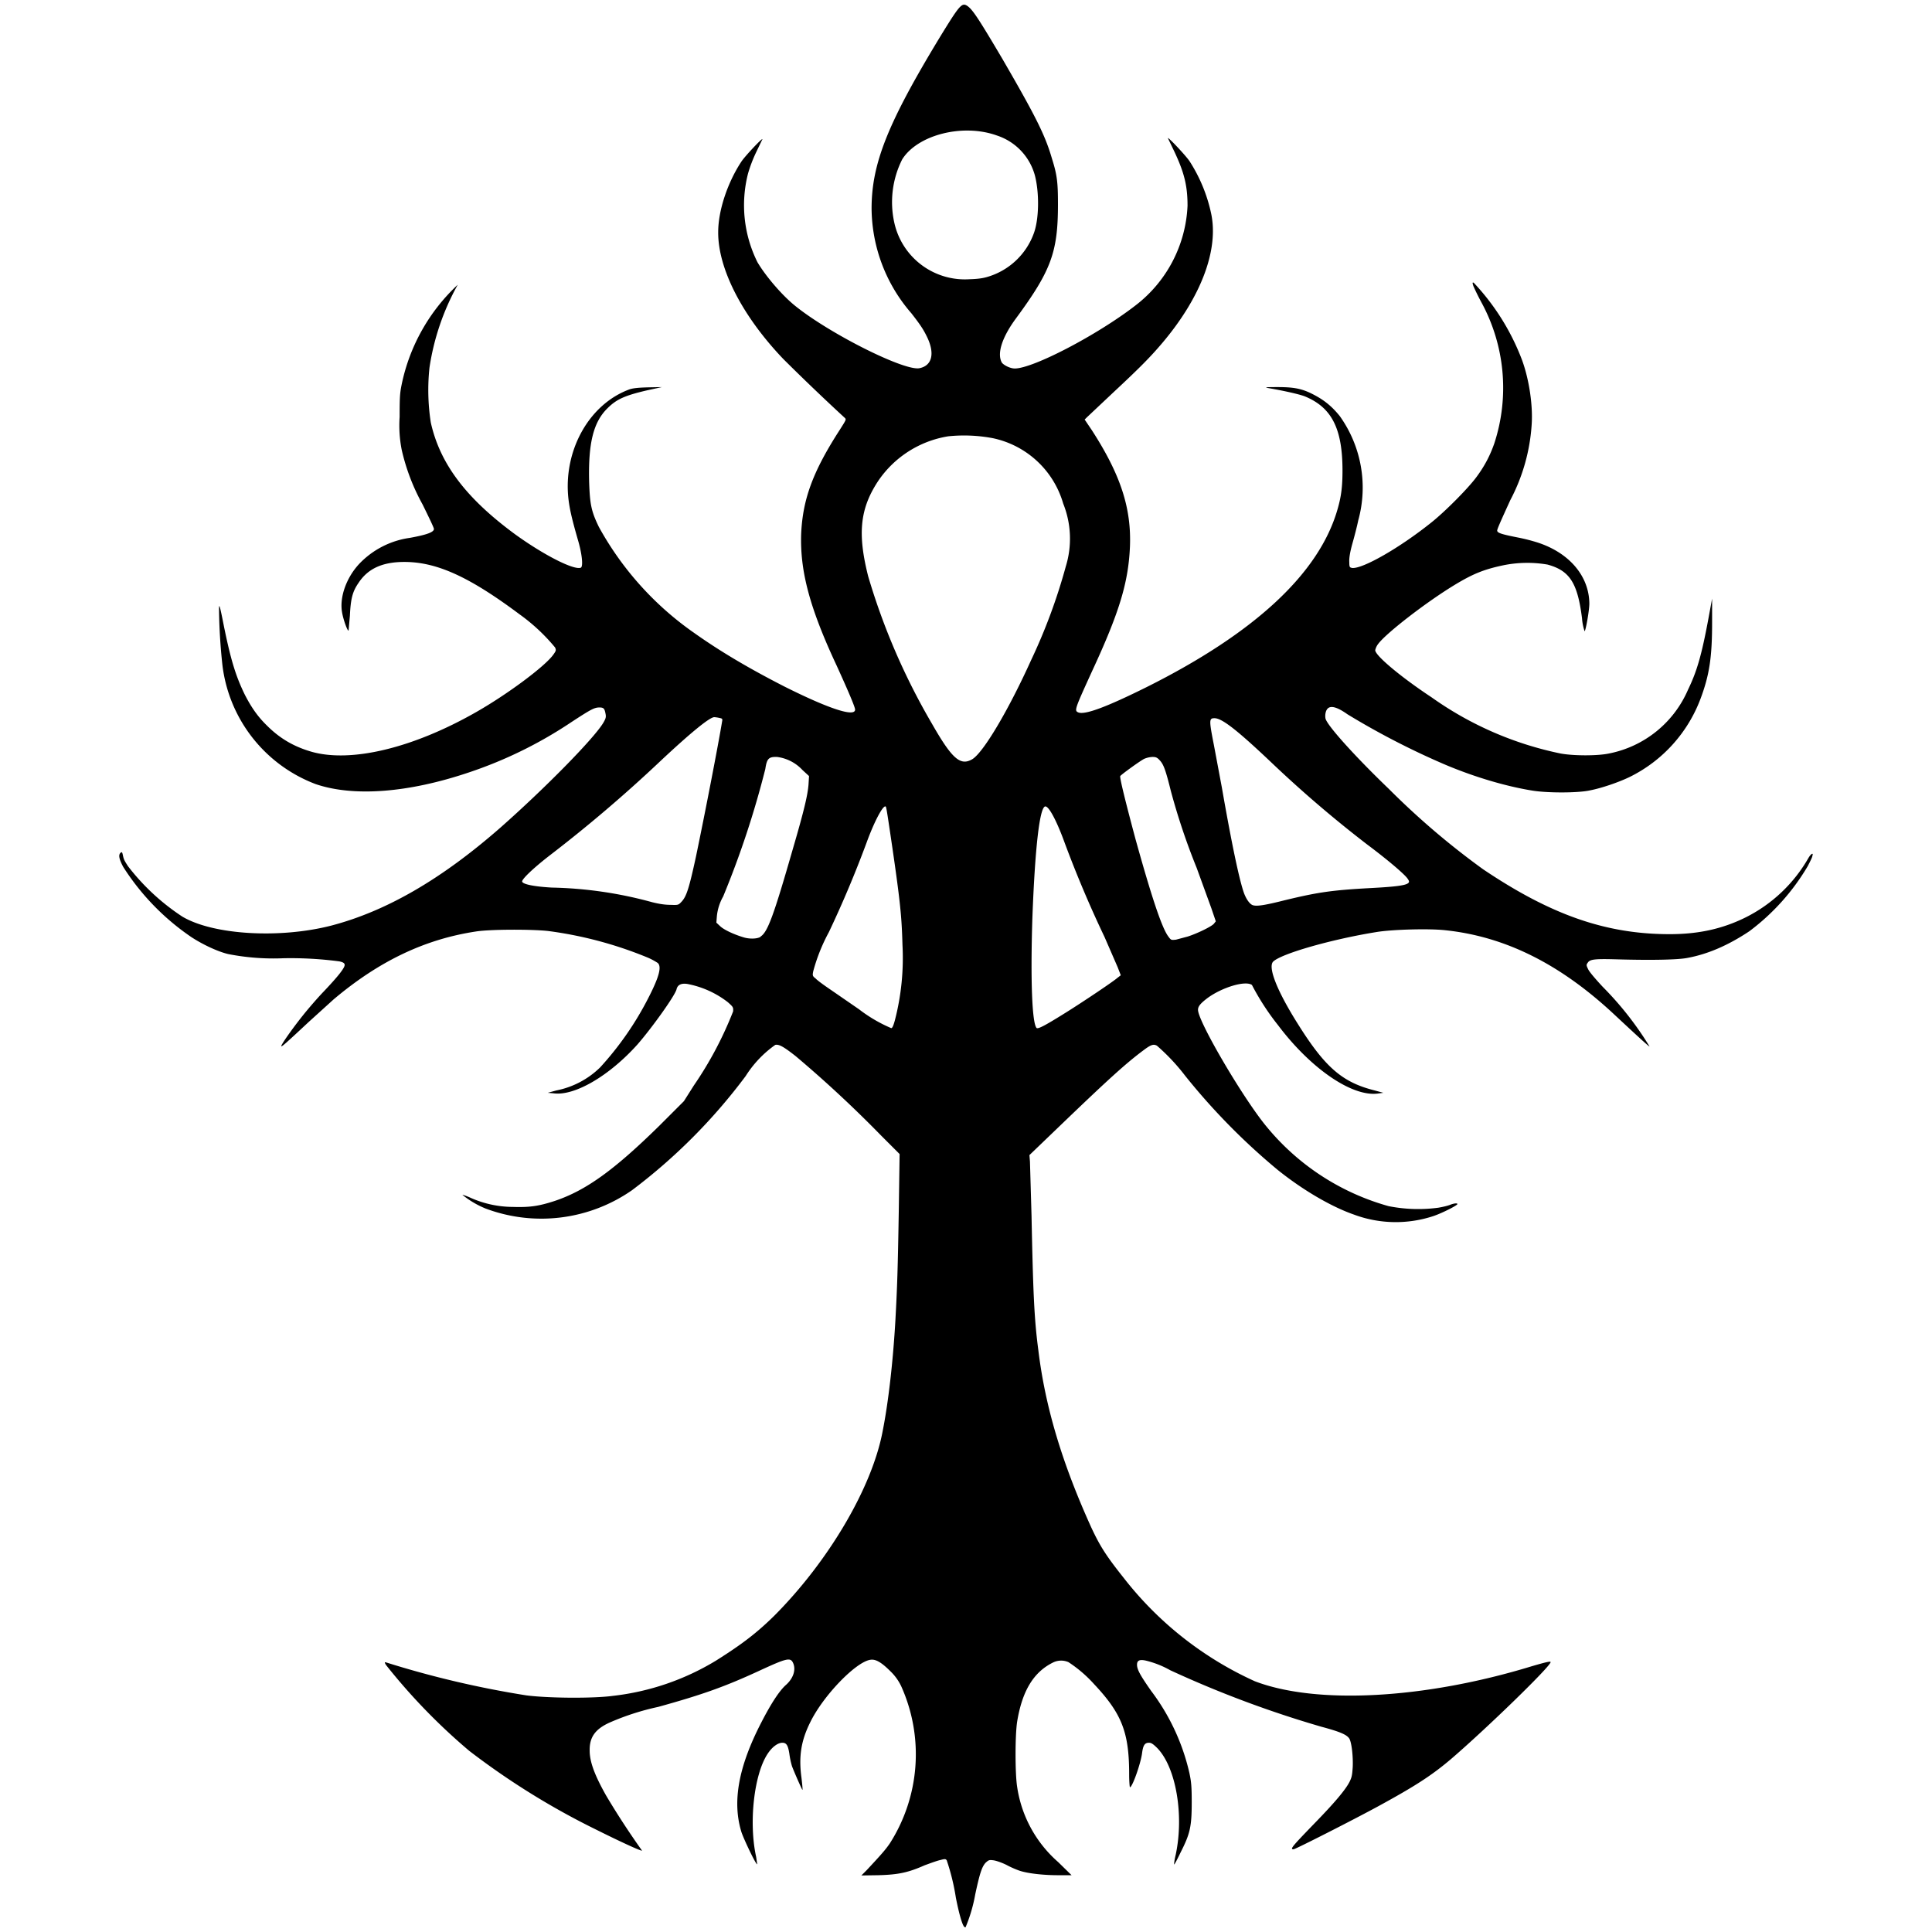 <svg xmlns="http://www.w3.org/2000/svg" id="root" viewBox="0 0 3280 3280">
   <path
      d="M1636.59 3270.67c-3.56-4.44-8.89-24-13.78-48.88a377.74 377.74 0 0 0-15.55-63.55c-1.78-2.23-2.67-2.67-10.67-.45-4.89.9-16.89 5.34-26.66 8.89-28 12.44-44.89 16-78.66 16.89l-28.89.44 8.9-8.89c24.43-26.22 31.99-34.66 39.54-45.77a281.3 281.3 0 0 0 19.56-265.75 85.77 85.77 0 0 0-18.22-25.78c-15.56-15.55-25.33-21.33-34.22-20-24.44 3.12-80 60.45-102.21 105.77-15.56 31.11-20 57.78-15.11 94.22 1.33 11.1 2.22 20.44 1.77 20.88-.44.9-13.33-28.44-17.77-40a136.43 136.43 0 0 1-4.45-20.88c-2.22-14.66-4.89-19.1-12-19.1-7.55 0-17.33 7.1-24.88 18.66-23.11 34.66-32.44 116.87-19.56 175.09l1.78 12.44c-1.78 1.78-22.22-41.33-26.66-54.21-16-51.55-5.33-111.1 33.77-186.65 16.89-32.89 31.11-54.22 41.78-63.55 12.44-11.11 17.33-25.78 12-37.33-4.45-9.78-11.12-8-57.33 13.33-57.77 26.67-96 40.44-171.54 61.33a431.07 431.07 0 0 0-82.66 26.66c-24.44 11.11-34.22 24.89-33.77 47.55 0 19.11 8.44 41.78 28 76.44a1349.2 1349.2 0 0 0 60.88 93.32c-1.34 1.34-39.56-16.44-76.88-35.1a1276.32 1276.32 0 0 1-216.43-134.21 1017.68 1017.68 0 0 1-141.32-145.77c-2.66-4.44-2.66-4.88 0-4.44a1648.72 1648.72 0 0 0 238.2 56c38.22 4.88 113.77 5.33 146.65.88a430.18 430.18 0 0 0 175.54-59.99c44.44-28 69.33-47.1 99.1-76.44 91.55-91.99 165.32-216.42 183.54-312.41 9.78-48.88 17.78-119.1 21.78-189.31 3.1-57.78 4-82.66 5.77-188.43l1.34-93.32-31.11-31.11a2038.02 2038.02 0 0 0-145.32-135.1c-20.89-16.44-28.44-20.44-34.66-19.1a186.65 186.65 0 0 0-50.22 52.88 960.35 960.35 0 0 1-192.87 193.75 269.3 269.3 0 0 1-248.86 31.11 155.54 155.54 0 0 1-39.11-23.1c0-.45 7.1 1.77 14.66 5.33a177.76 177.76 0 0 0 71.1 15.1c28.45.9 44-1.33 71.11-10.22 52.88-17.77 100.88-52.44 177.76-127.98l41.33-41.33 16.89-26.67a622.16 622.16 0 0 0 66.66-125.76c.44-7.11 0-7.56-8.9-15.56a160.87 160.87 0 0 0-69.32-31.1c-10.22-1.34-16 1.77-17.77 8.88-1.78 9.78-41.78 65.78-66.66 94.22-48 53.33-106.66 87.54-142.21 82.66l-9.78-.9 14.67-4a146.65 146.65 0 0 0 74.21-39.1 533.28 533.28 0 0 0 82.22-118.65c17.77-34.67 22.66-52.44 15.55-58.67a111.1 111.1 0 0 0-16.44-8.88 671.04 671.04 0 0 0-169.32-45.33c-26.66-3.11-99.54-3.11-123.54.89-87.1 13.33-164.43 50.66-240.87 115.1l-42.66 38.66c-40.88 38.22-45.33 41.77-46.22 40.88-1.33-1.33 18.67-29.77 36.44-52 8.45-10.66 24.45-29.32 36-41.32 24.44-25.78 35.55-40 35.1-44.88 0-2.67-2.66-4.45-8.88-5.78a631.05 631.05 0 0 0-95.1-5.33 399.07 399.07 0 0 1-93.77-7.11c-18.66-4.45-44.44-16.9-62.66-28.9a411.07 411.07 0 0 1-115.54-119.09c-7.11-13.33-8.45-20.44-4.45-24 2.22-1.78 2.67-.89 3.56 2.67 1.77 8.89 2.66 10.22 8.89 20a376.85 376.85 0 0 0 92.43 85.77c52.44 31.1 165.32 37.77 253.3 15.1 92.89-24.44 186.21-78.2 286.65-166.2 75.54-66.66 159.98-152.43 175.09-178.65 3.55-6.22 4.44-8.89 3.55-13.78-1.77-9.77-3.1-11.55-10.66-11.55-8.44 0-14.22 3.11-47.55 24.89a725.26 725.26 0 0 1-173.76 85.32c-102.66 34.66-195.54 41.78-259.98 20a247.53 247.53 0 0 1-158.65-202.2 968.8 968.8 0 0 1-5.77-95.55c0-9.33 1.33-6.22 8 28 12 59.1 20.44 86.21 35.55 117.32 11.1 21.78 22.22 37.77 37.77 52.88 21.33 21.34 44.89 35.56 75.55 44.44 66.66 19.11 171.54-5.77 278.64-66.66 53.33-30.22 118.65-78.65 132.43-98.65 4.44-6.22 4.44-7.11 2.67-11.56A318.19 318.19 0 0 0 882 1042.9c-84.44-63.1-139.99-88.88-195.54-88.88-36.88 0-61.77 11.11-77.77 35.56-10.22 14.66-13.33 27.1-14.66 55.55l-2.23 25.33c-1.77 1.77-9.33-19.56-11.1-31.11-4.45-25.33 7.1-58.22 28.88-81.77a146.65 146.65 0 0 1 86.21-44.44c29.33-5.33 40.89-9.78 40.89-15.11 0-2.22-8.89-20.44-19.11-41.33a352.4 352.4 0 0 1-35.55-92.88 213.31 213.31 0 0 1-3.56-56c0-33.77.45-40.43 3.56-55.54a319.97 319.97 0 0 1 95.1-168.87 414.62 414.62 0 0 0-48 140.87 359.96 359.96 0 0 0 2.23 92.88c15.55 70.21 59.99 128.88 143.54 190.2 48 34.67 99.1 60.89 111.1 56.44 4.44-1.78 2.22-24-5.34-48.88-8.88-31.11-13.33-48.89-15.55-67.55-9.33-82.22 35.1-161.76 104.43-186.65 6.23-1.78 14.22-2.67 31.11-3.11l23.11-.44-24.44 5.33c-38.22 8.89-52.44 15.1-68 30.66-24 23.55-32.88 59.55-31.1 125.77 1.33 37.33 3.55 48.88 16.44 75.54a530.61 530.61 0 0 0 161.76 179.99c44.44 31.55 93.33 60.44 154.2 91.54 74.67 37.33 119.1 52 119.1 38.67 0-4-10.66-29.33-31.1-74.22-46.22-98.66-62.66-161.32-60.44-224.42 2.67-58.66 20-105.77 65.33-175.98 10.66-16.89 11.55-17.78 8.89-20.45a3833.84 3833.84 0 0 1-104.44-99.99c-69.32-72.43-111.1-153.31-110.65-215.53 0-36.88 16-84.44 39.55-119.99 6.22-9.33 35.55-40.44 35.55-37.77l-11.11 23.1a239.98 239.98 0 0 0-13.33 35.12 216.87 216.87 0 0 0 16 150.65c14.22 24 41.33 55.55 63.1 73.32 57.77 47.1 184.87 111.1 211.54 106.66 21.33-4 26.66-24 14.22-51.1-6.67-14.23-12-22.23-27.56-42.23a273.75 273.75 0 0 1-67.55-177.76c0-76.43 27.56-145.31 116-291.08 33.77-55.1 37.32-59.1 46.66-52.88 8.88 6.22 18.66 20.89 59.1 89.32 56.44 97.33 72.88 129.77 84.44 169.76 8.88 28 10.22 40.89 10.22 77.77 0 80.89-11.56 112.44-71.1 193.32-24 32.44-32.9 60.44-24 75.55 3.55 4.44 14.22 9.77 21.77 9.77 31.1 0 139.99-56.88 204.43-106.65a225.76 225.76 0 0 0 88.88-169.76c0-34.22-5.78-56.44-22.22-91.55l-11.11-23.1c0-2.68 29.33 28.43 36.44 38.65a266.64 266.64 0 0 1 36.88 88.88c13.33 61.78-16.89 142.21-82.66 219.98-19.55 23.11-36.88 40.89-82.66 83.55l-45.77 43.1-3.55 3.56 12 17.78c48.88 75.54 67.54 132.43 64.88 198.2-2.67 60.44-17.78 111.1-64.44 211.53-29.78 65.33-30.22 66.66-23.1 69.77 11.54 4.45 48.87-9.77 115.98-43.1 183.98-92 292.86-193.32 323.97-301.75 6.22-21.33 8.44-38.22 8.44-65.77 0-72-18.66-107.55-64.44-126.21-9.77-3.56-32.88-8.89-60.88-13.78-8-1.33-5.78-1.77 15.1-1.77 28.45 0 42.23 2.66 62.22 13.33 16.9 8.89 29.78 19.1 43.11 35.55a208.87 208.87 0 0 1 31.55 177.76c-1.77 8.89-6.22 26.22-9.77 38.66-4.45 16-5.78 25.78-5.34 32 0 8.89.9 8.89 4.9 9.78 17.77 1.77 80.87-34.22 135.09-77.77 22.22-17.78 60-55.55 75.1-75.55 14.67-19.56 24-37.78 31.11-58.22a303.52 303.52 0 0 0-22.22-239.97 415.07 415.07 0 0 1-13.33-27.11c-1.78-5.78-1.78-6.22.44-5.78a394.63 394.63 0 0 1 82.22 131.54c12 32.89 18.22 75.55 16.44 107.1a318.19 318.19 0 0 1-36.44 130.66c-16 35.1-22.22 48.88-22.22 51.55 0 4 6.67 6.22 36 12a312.85 312.85 0 0 1 32.88 8.44c54.22 17.77 87.1 57.33 87.55 103.54 0 11.11-5.78 44.44-8 47.11a88.88 88.88 0 0 1-4.44-22.22c-7.56-60-20.9-80.88-58.67-91.1a204.42 204.42 0 0 0-73.32.89c-34.22 7.1-52.88 14.66-84.44 33.77-47.55 28.89-113.76 80-128.87 99.1a28 28 0 0 0-5.78 11.56c0 9.33 44.44 46.21 95.55 79.99a579.5 579.5 0 0 0 219.53 95.54c22.22 4 62.22 4 81.32 0a184.87 184.87 0 0 0 134.66-108.43c15.1-31.1 23.1-58.66 34.66-120.88l6.22-33.77v40.44c0 58.66-4.44 88.88-19.55 129.32a243.53 243.53 0 0 1-119.99 132.88c-18.22 8.88-47.55 19.1-68.44 23.1-20.44 4.45-73.32 4.45-98.65 0-43.11-7.1-95.1-22.21-144.88-43.1a1309.2 1309.2 0 0 1-167.54-86.22c-21.33-15.1-33.33-16.44-36.88-3.55a25.33 25.33 0 0 0-.45 10.67c2.67 12 52.44 66.66 107.55 119.54a1313.65 1313.65 0 0 0 159.98 136.43c115.55 77.77 208.87 110.21 316.86 110.21 49.77 0 90.66-9.33 129.76-28.89a253.3 253.3 0 0 0 105.77-100.43c4.45-7.55 8.89-9.78 6.67-3.55 0 2.22-4 9.77-7.56 16.88a376.85 376.85 0 0 1-99.54 111.1c-36 24-71.1 39.1-105.77 45.33-16.44 3.11-61.33 4-122.21 2.22-34.22-.89-42.66 0-46.22 5.78-2.66 3.56-2.66 4.44.9 11.55 2.21 4.45 12.43 16.45 24.43 29.34a551.06 551.06 0 0 1 79.55 101.32c-1.33 0-16-13.33-62.22-56.44-91.1-84.44-183.53-130.21-284.41-140.88-27.55-3.1-91.1-1.33-117.32 3.12-76.88 12.44-161.76 36.88-175.1 50.21-8.88 9.34 5.78 48 40.89 104 47.1 75.54 76.44 100.87 131.54 114.65l14.67 4-9.78 1.33c-43.55 5.33-113.32-42.22-168.87-115.99a422.62 422.62 0 0 1-44.44-68.44c-11.56-8-51.55 4.45-76 22.67-11.55 8.89-15.55 13.78-15.55 19.55 0 20 78.66 153.76 117.77 199.98a410.63 410.63 0 0 0 205.75 133.32 257.75 257.75 0 0 0 84.44 2.67c8-1.33 16.89-3.56 20-4.89 6.66-2.67 12.44-3.11 12.44-1.33 0 2.22-24.44 14.66-39.55 20a203.54 203.54 0 0 1-136.43-2.23c-38.22-13.33-86.21-41.33-128.88-75.55a1101.22 1101.22 0 0 1-157.31-159.98 345.3 345.3 0 0 0-48-51.1c-5.78-3.12-10.22-1.78-23.1 8-29.78 22.21-60 49.77-136.88 123.54l-56.44 54.21.89 11.11 2.66 91.55c2.67 129.77 4.45 175.1 11.56 228.42 11.55 95.55 40 191.1 89.77 300.86 15.1 32.44 25.77 48.88 55.1 85.77a591.05 591.05 0 0 0 222.65 175.54c104.43 40 287.97 30.22 469.73-25.33 25.77-7.56 32.44-8.9 32.44-7.11 0 7.1-108 111.98-168.43 163.98-32.89 28-60.88 46.22-125.32 81.32-40 21.78-139.54 72.44-142.65 72.44-6.67 0-2.67-4.44 35.1-43.55 34.67-35.55 53.33-57.77 60-71.1 4-8 4.44-12 5.33-24.45.89-18.22-1.78-42.21-5.78-48.88-4.44-6.67-15.55-11.55-47.1-20a1823.82 1823.82 0 0 1-256.87-95.99 161.76 161.76 0 0 0-41.77-16.44c-10.66-2.22-14.66 0-14.66 7.11 0 8 5.33 17.78 24 44.44a365.3 365.3 0 0 1 64.88 139.1c3.1 14.66 4 22.22 4 49.77 0 41.33-2.67 53.33-18.67 84.88-5.78 12-10.66 21.33-11.1 20.89-.45-.45.44-8 2.66-16.89 14.22-67.1.44-147.54-31.11-180.43-7.56-7.55-10.67-9.33-14.22-9.33-7.56 0-10.22 4.45-12 18.67-2.67 18.22-16.44 56.88-20.44 56.88-.45 0-1.34-9.78-1.34-21.78 0-71.54-12.44-103.1-59.55-153.31a221.31 221.31 0 0 0-43.55-37.33 31.1 31.1 0 0 0-26.66.89c-32.89 16.44-52 48.43-60.44 100.43-3.55 23.1-3.55 87.55 0 110.21a210.2 210.2 0 0 0 69.77 127.99l22.67 22.22h-23.11c-23.56 0-48.89-2.67-63.55-7.11-4.45-1.34-15.56-5.78-23.56-10.22-8.88-4.45-18.66-7.56-22.66-8-7.11-.9-8-.45-13.33 4.44-6.22 7.11-9.78 18.22-17.33 53.33a262.64 262.64 0 0 1-16.45 56c-.44 0-1.77 0-2.66-1.34zm173.31-1551.84c28.45-17.78 79.55-52 87.1-58.66l5.78-4.45-5.33-13.77-22.22-51.11a1949.14 1949.14 0 0 1-67.55-159.54c-13.33-36.89-26.66-62.22-32.88-62.22-9.78 0-17.78 71.1-22.22 192.87-3.11 102.66-.45 173.76 7.1 183.1 2.23 2.66 14.67-4 50.22-26.22zm-290.63 13.33a422.18 422.18 0 0 0 12.88-127.99c-1.33-47.55-3.55-71.1-16.88-163.1-11.11-75.54-10.67-71.99-12.45-71.99-4.88 0-19.1 27.11-31.55 61.33a1875.37 1875.37 0 0 1-64 151.99 305.75 305.75 0 0 0-26.66 66.66c-1.33 7.1-1.33 8 4.45 12.44 2.66 3.1 15.1 12 27.55 20.44l45.77 31.55a248.86 248.86 0 0 0 54.66 32c1.78 0 3.56-3.56 6.23-13.33zm497.28-142.21c16.44-5.33 39.1-16.44 44-21.33l3.55-4.44-7.55-22.22-24.9-68.44a1124.33 1124.33 0 0 1-43.99-131.1c-8.88-36-12.44-44.88-18.66-51.55-4.45-4.89-6.67-5.78-12.44-5.78a40 40 0 0 0-13.78 3.11c-6.67 3.11-39.1 26.67-40.89 29.33-1.33 2.23 8.9 43.55 25.78 106.66 26.66 95.99 44.44 150.2 55.55 165.32 4.89 6.66 4.89 6.66 13.33 5.77zm-725.26 0c12-7.55 22.22-35.55 54.66-148.43 19.55-66.66 25.33-92.43 26.66-109.32l.9-14.67-11.12-10.22a71.1 71.1 0 0 0-43.1-22.22c-14.22-.44-17.34 2.67-20 20.44a1568.73 1568.73 0 0 1-71.55 216.43 84.44 84.44 0 0 0-10.67 33.33l-.88 11.1 6.66 6.23c6.67 6.22 24 14.22 40.89 19.1 9.77 2.67 22.22 2.23 27.55-1.33zm890.58-61.77c55.1-13.33 79.1-16.89 143.98-20.44 42.66-2.23 61.33-4.45 65.33-8.9 1.33-1.32 1.33-3.1-.89-6.21-3.56-6.67-33.77-32.44-68.88-58.66a2030.9 2030.9 0 0 1-163.99-140.43c-58.21-55.11-83.1-74.22-95.54-74.22-9.33 0-9.33 3.11-.89 46.22l13.33 71.1c17.78 101.77 30.22 159.1 37.78 179.98 4.44 11.56 10.66 19.56 16 20.45 7.1 1.77 22.21-.9 53.77-8.9zm-1024.35 2.22c8-8.89 12.45-22.66 24-76 15.11-72.43 37.78-189.3 44.44-229.75.9-4.44 0-4.88-4.44-5.77a56 56 0 0 0-8.89-1.34c-8 0-41.77 28-91.1 74.22a2413.98 2413.98 0 0 1-189.32 161.32c-28 21.77-46.21 39.55-45.77 43.55.89 4.44 19.11 8.44 50.22 10.22a693.26 693.26 0 0 1 170.65 24.88c12.44 3.11 22.22 4.45 31.1 4.45 13.34.44 13.34.44 19.11-5.78zm492.84-241.3c19.11-11.12 62.22-84.44 100-168a965.24 965.24 0 0 0 59.1-159.53 159.98 159.98 0 0 0-4.44-106.66 158.2 158.2 0 0 0-120-111.1 263.08 263.08 0 0 0-75.1-3.1 177.76 177.76 0 0 0-119.1 75.98c-31.1 47.11-35.1 89.77-16.88 161.77a1124.33 1124.33 0 0 0 107.99 249.75c34.22 60 48.44 72.44 68.43 60.88zm27.56-819.48a119.54 119.54 0 0 0 77.32-73.77c8.9-24.44 9.33-68.44 1.78-97.77a98.66 98.66 0 0 0-64.44-68c-57.77-20.88-134.65-1.33-160.87 40.45a161.32 161.32 0 0 0-13.33 107.99 122.65 122.65 0 0 0 127.54 95.54c15.11-.44 23.55-1.77 32-4.44z" />
</svg>